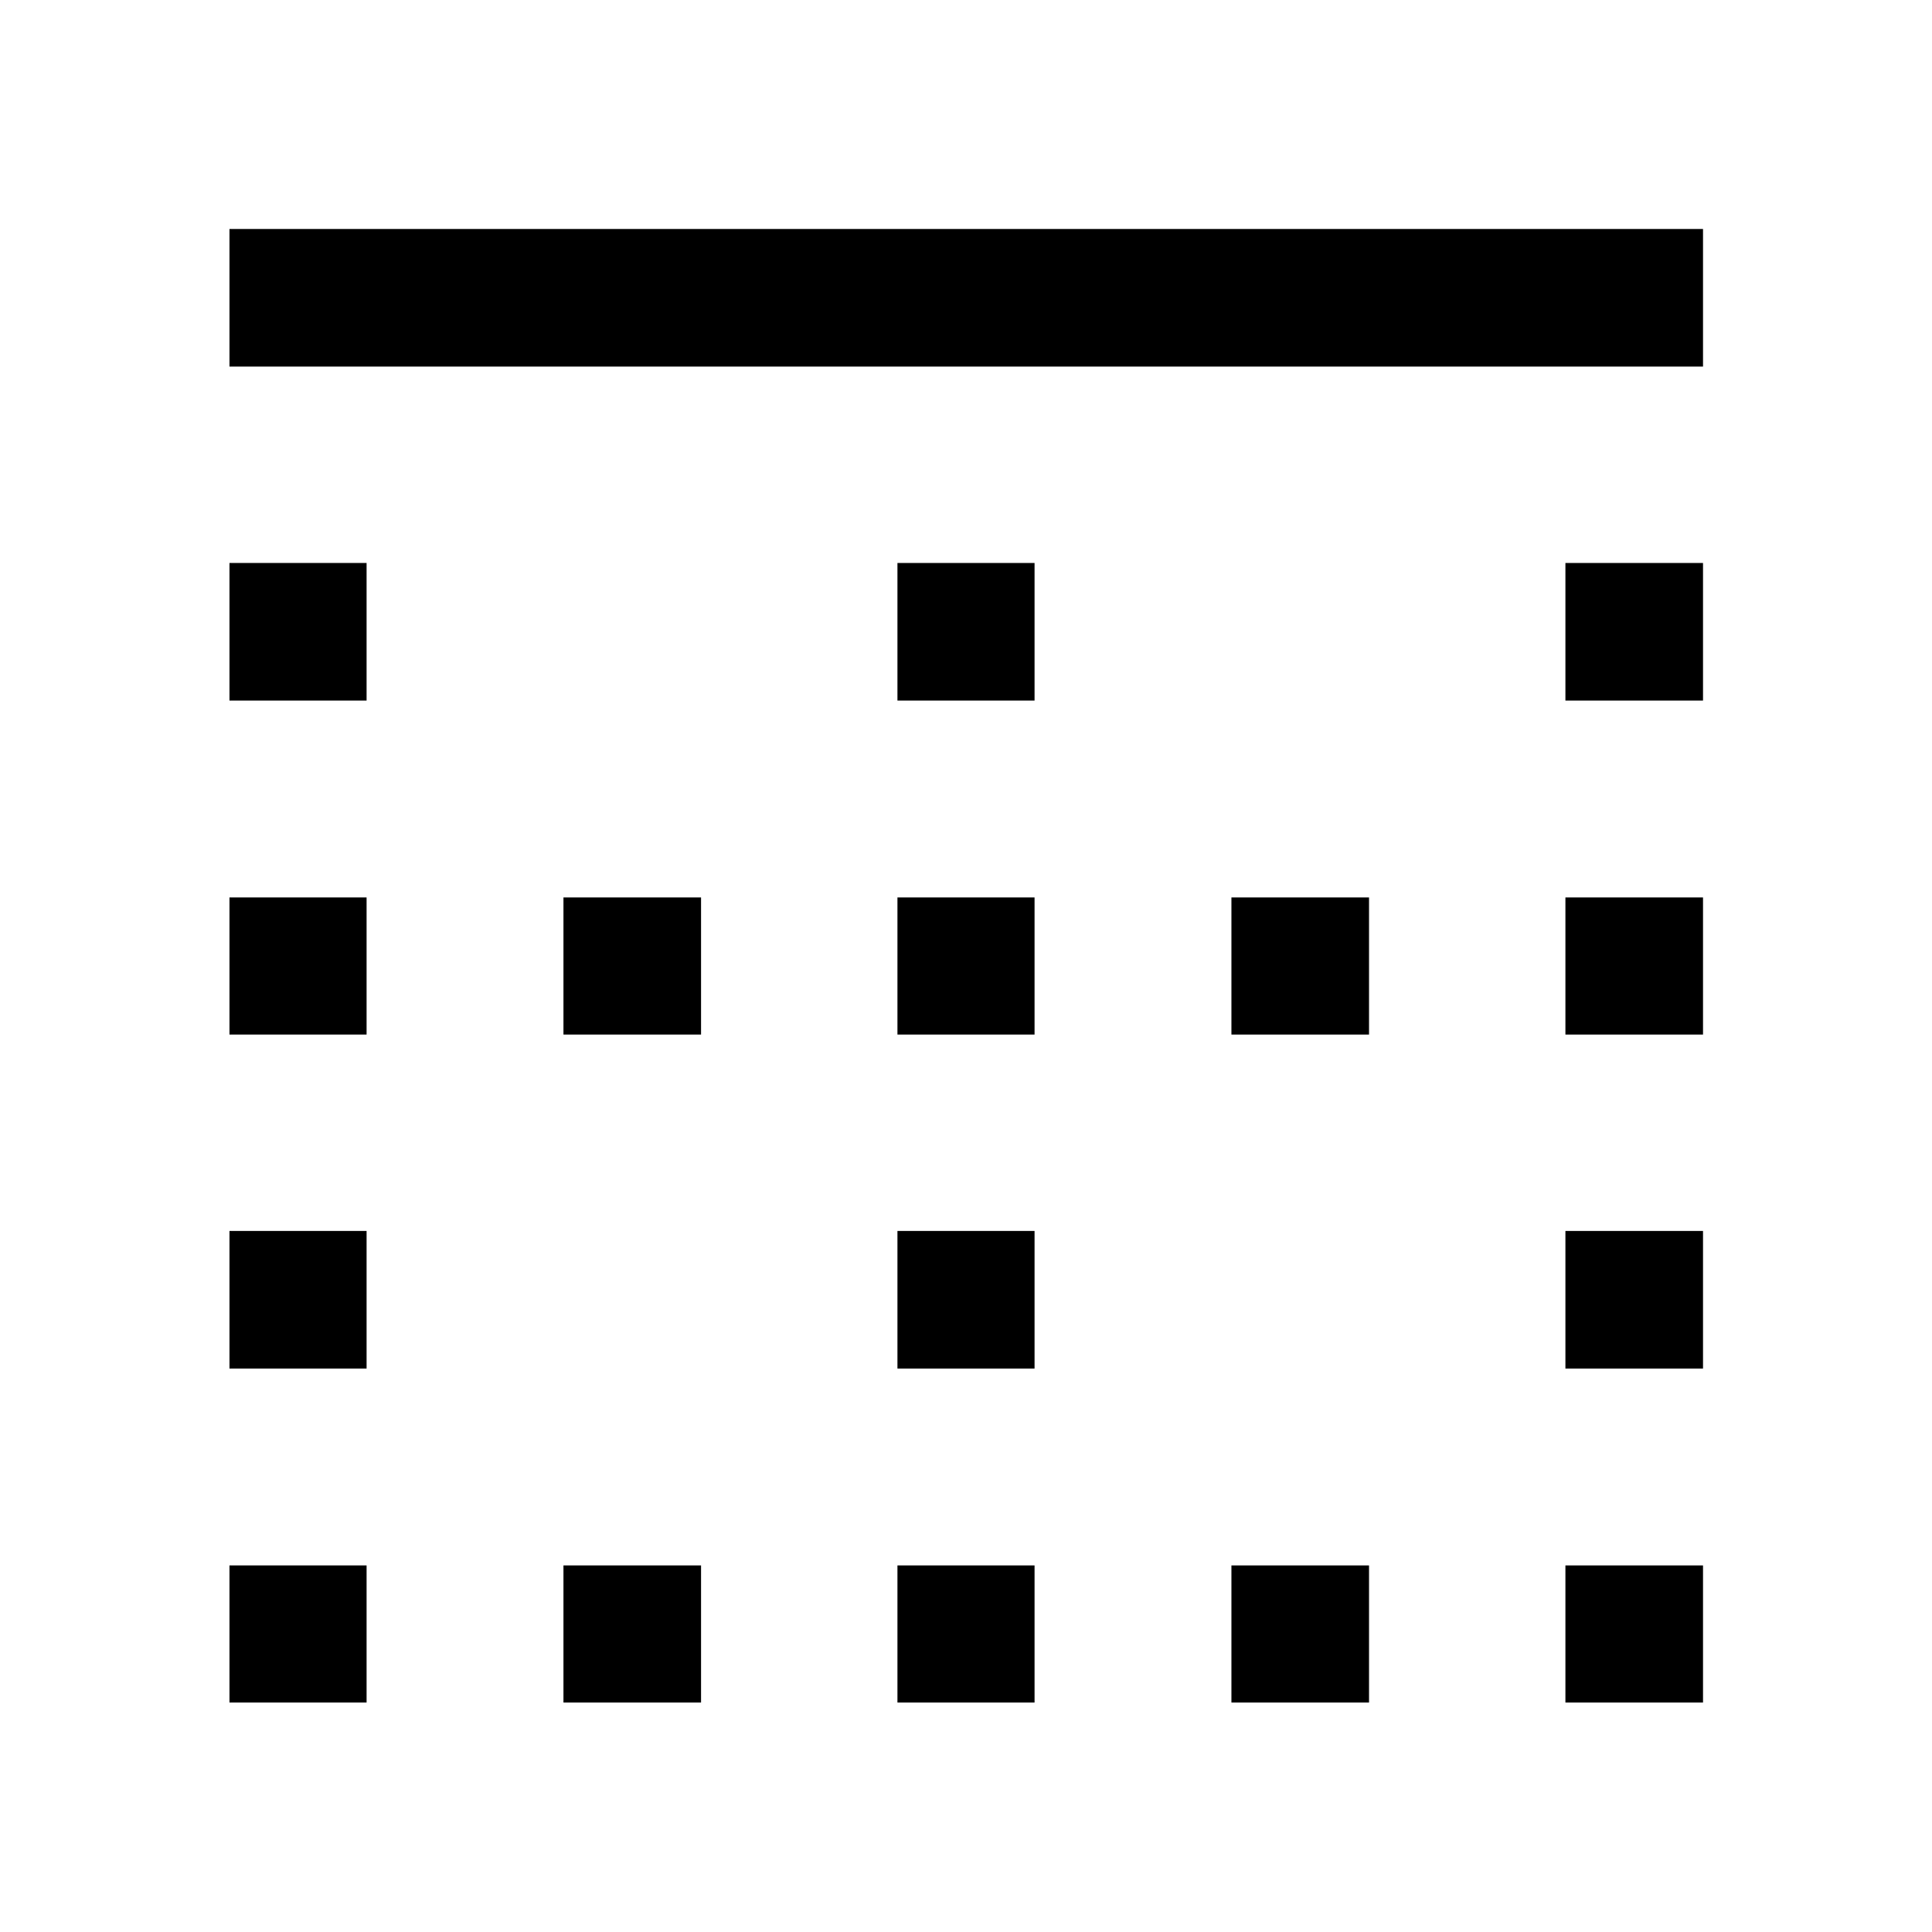 <svg xmlns="http://www.w3.org/2000/svg" width="48" height="48" viewBox="0 -960 960 960"><path d="M114.022-114.022v-68.13h68.13v68.13h-68.13Zm0-165.956v-68.37h68.13v68.37h-68.13Zm0-165.957v-68.13h68.13v68.13h-68.13Zm0-165.956v-68.37h68.13v68.37h-68.13Zm0-165.957v-68.37h732.196v68.37H114.022Zm165.956 663.826v-68.13h68.37v68.13h-68.37Zm0-331.913v-68.13h68.37v68.13h-68.37Zm165.957 331.913v-68.13h68.13v68.13h-68.13Zm0-165.956v-68.37h68.13v68.37h-68.13Zm0-165.957v-68.13h68.13v68.13h-68.13Zm0-165.956v-68.37h68.13v68.37h-68.13Zm165.956 497.869v-68.13h68.37v68.13h-68.37Zm0-331.913v-68.13h68.37v68.13h-68.37Zm165.957 331.913v-68.13h68.37v68.13h-68.37Zm0-165.956v-68.37h68.37v68.37h-68.37Zm0-165.957v-68.13h68.37v68.13h-68.37Zm0-165.956v-68.37h68.37v68.37h-68.37Z"/></svg>